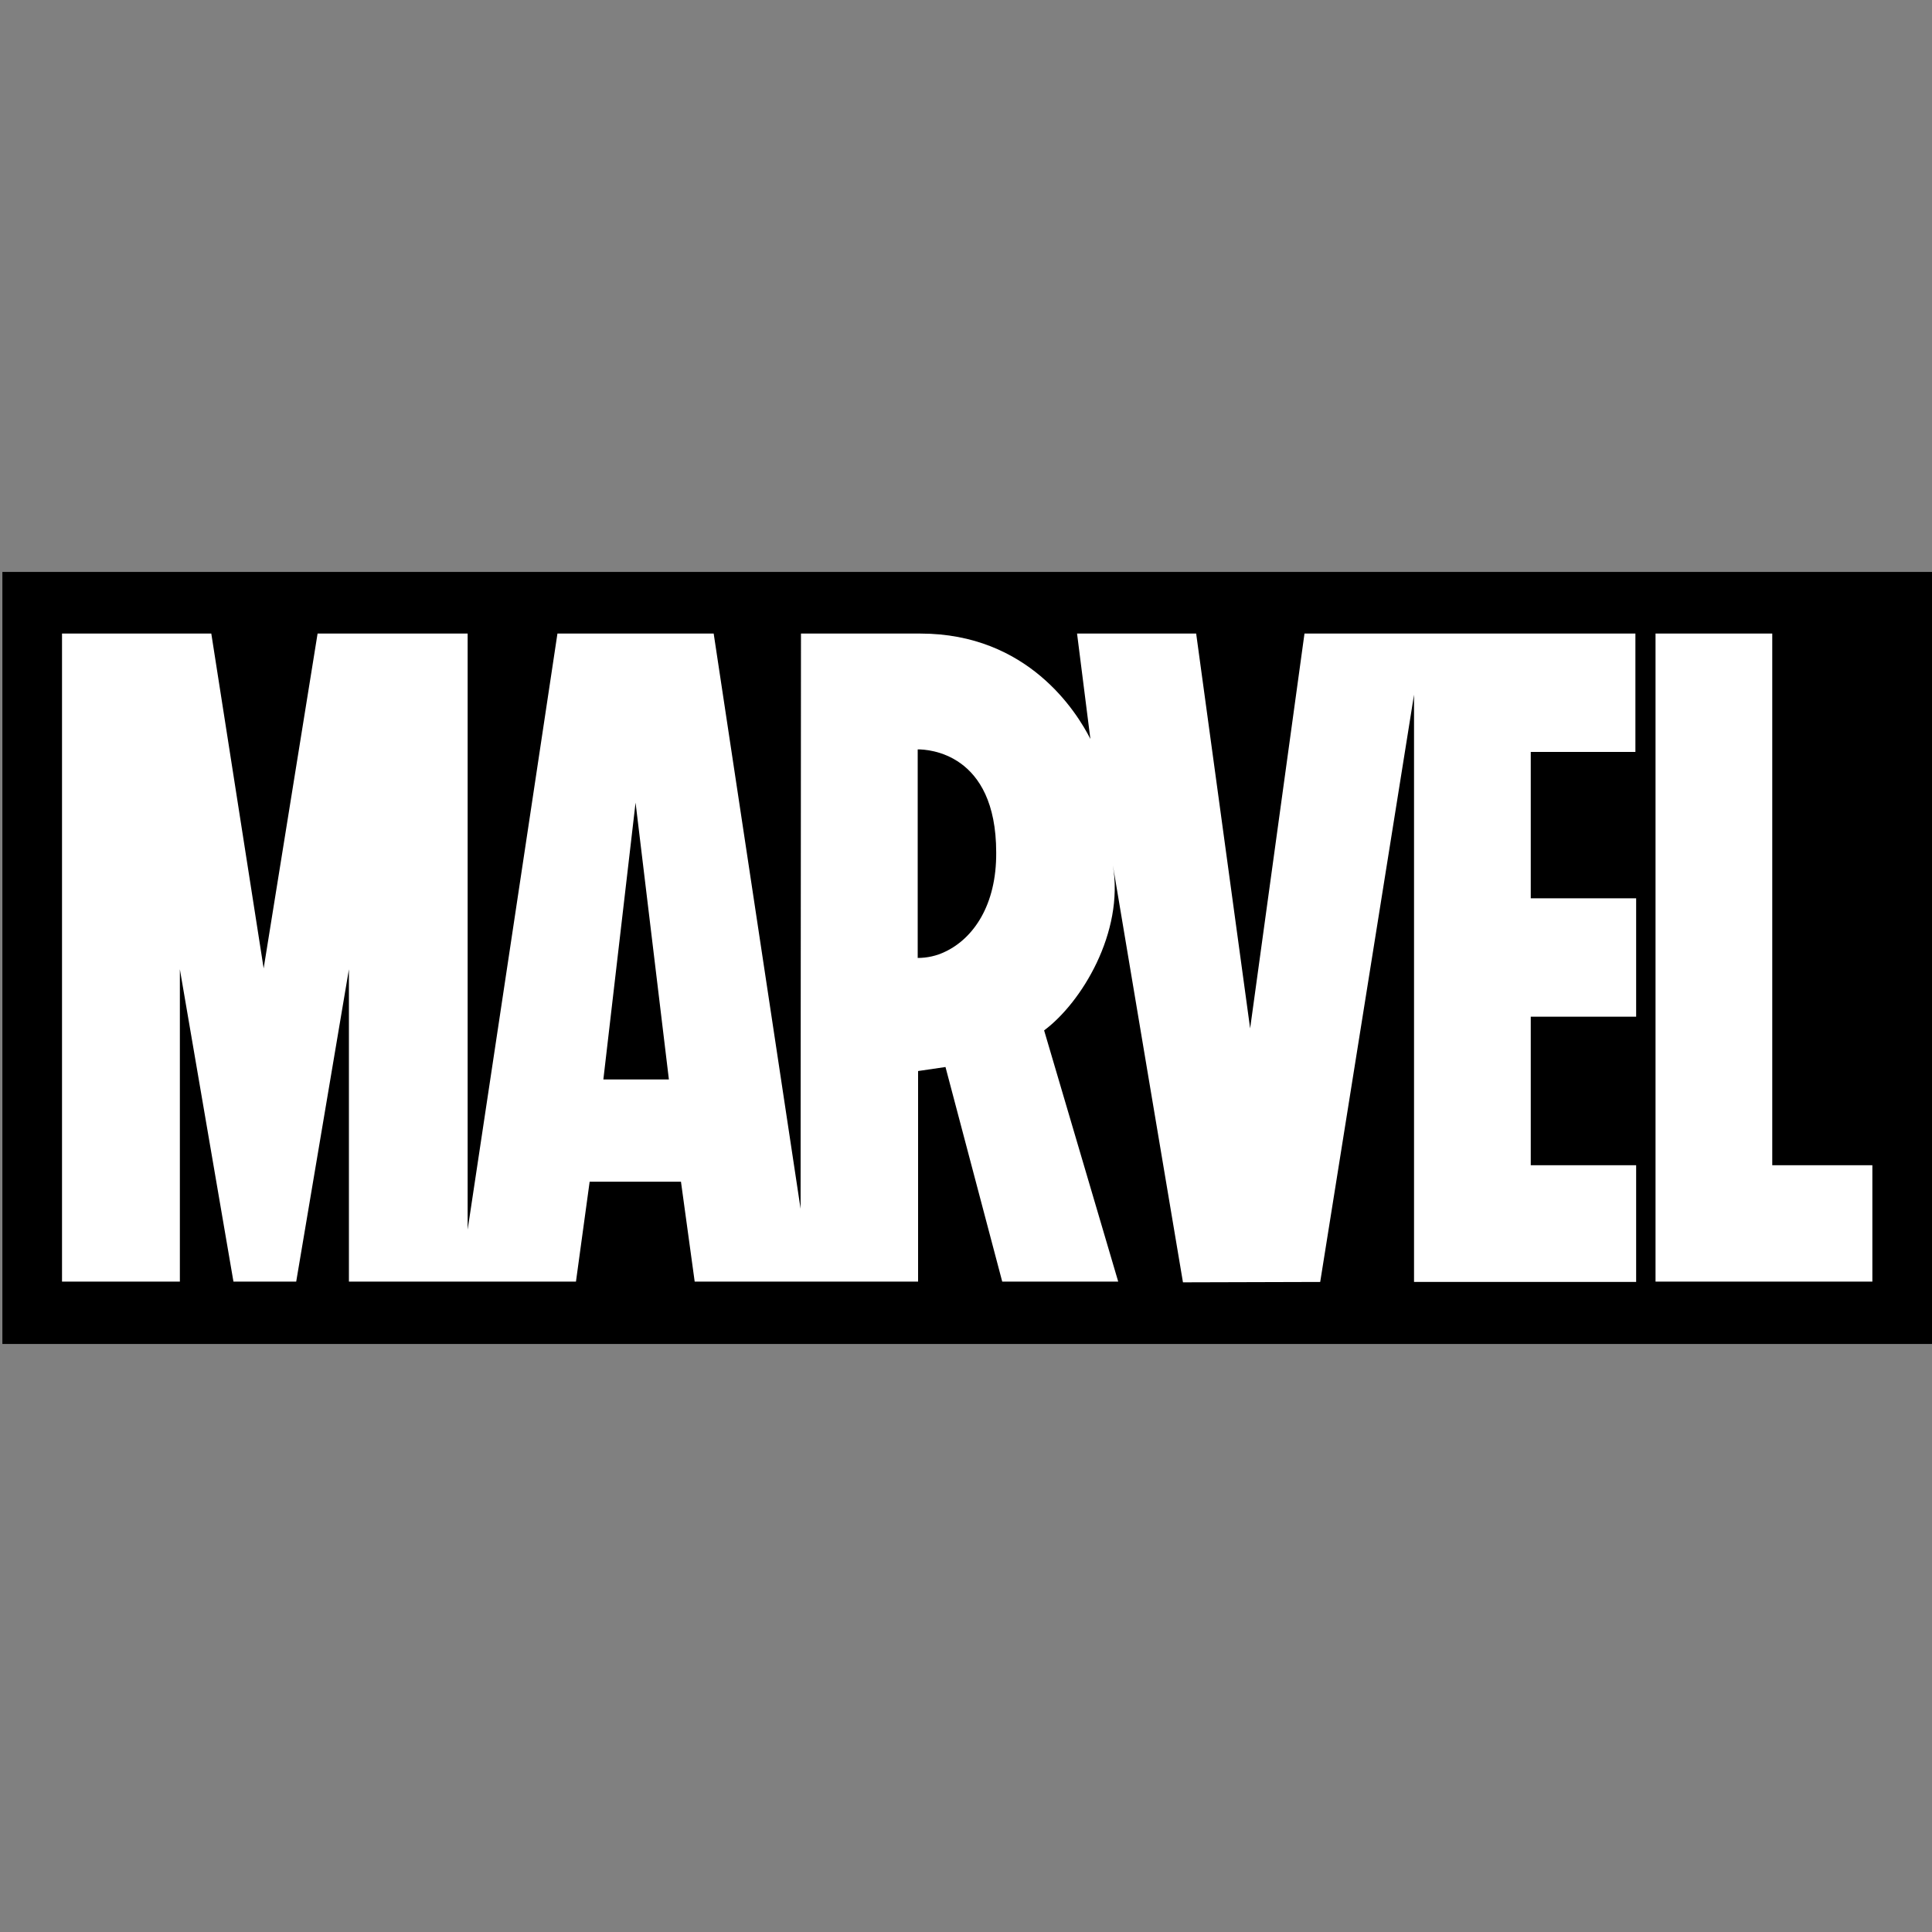 <?xml version="1.0" encoding="UTF-8"?> <svg xmlns="http://www.w3.org/2000/svg" xmlns:xlink="http://www.w3.org/1999/xlink" width="60pt" height="60pt" viewBox="0 0 60 60" version="1.1"><rect x="0" y="0" width="60" height="60" fill="#808080" stroke="none"/><g id="surface1"><path style=" stroke:none;fill-rule:nonzero;fill:rgb(0%,0%,0%);fill-opacity:1;" d="M 0.074 17.762 L 60 17.762 L 60 41.738 L 0.074 41.738 Z M 0.074 17.762 "></path><path style=" stroke:none;fill-rule:nonzero;fill:rgb(100%,100%,100%);fill-opacity:1;" d="M 50.789 23.352 L 50.789 19.676 L 40.512 19.676 L 38.824 31.938 L 37.148 19.676 L 33.449 19.676 L 33.863 22.949 C 33.438 22.113 31.926 19.676 28.586 19.676 C 28.562 19.676 24.875 19.676 24.875 19.676 L 24.863 37.539 L 22.164 19.676 L 17.312 19.676 L 14.523 38.188 L 14.523 19.676 L 9.863 19.676 L 8.188 30.074 L 6.562 19.676 L 1.926 19.676 L 1.926 39.801 L 5.586 39.801 L 5.586 30.102 L 7.25 39.801 L 9.199 39.801 L 10.836 30.102 L 10.836 39.801 L 17.887 39.801 L 18.312 36.699 L 21.148 36.699 L 21.574 39.801 L 28.512 39.801 L 28.512 33.262 L 29.363 33.137 L 31.125 39.801 L 34.727 39.801 L 32.426 32 C 33.586 31.137 34.914 28.961 34.562 26.875 C 34.562 26.898 36.738 39.824 36.738 39.824 L 41 39.812 L 43.914 21.574 L 43.914 39.812 L 50.812 39.812 L 50.812 36.188 L 47.539 36.188 L 47.539 31.574 L 50.812 31.574 L 50.812 27.898 L 47.539 27.898 L 47.539 23.352 Z M 18.738 33.523 L 19.738 24.926 L 20.773 33.523 Z M 29.363 29.551 C 29.086 29.688 28.789 29.75 28.5 29.75 L 28.5 23.273 C 28.5 23.273 28.512 23.273 28.512 23.273 C 28.801 23.273 30.938 23.363 30.938 26.477 C 30.949 28.113 30.227 29.137 29.363 29.551 Z M 58.148 36.188 L 58.148 39.801 L 51.414 39.801 L 51.414 19.676 L 55.039 19.676 L 55.039 36.188 Z M 58.148 36.188 "></path></g></svg> 